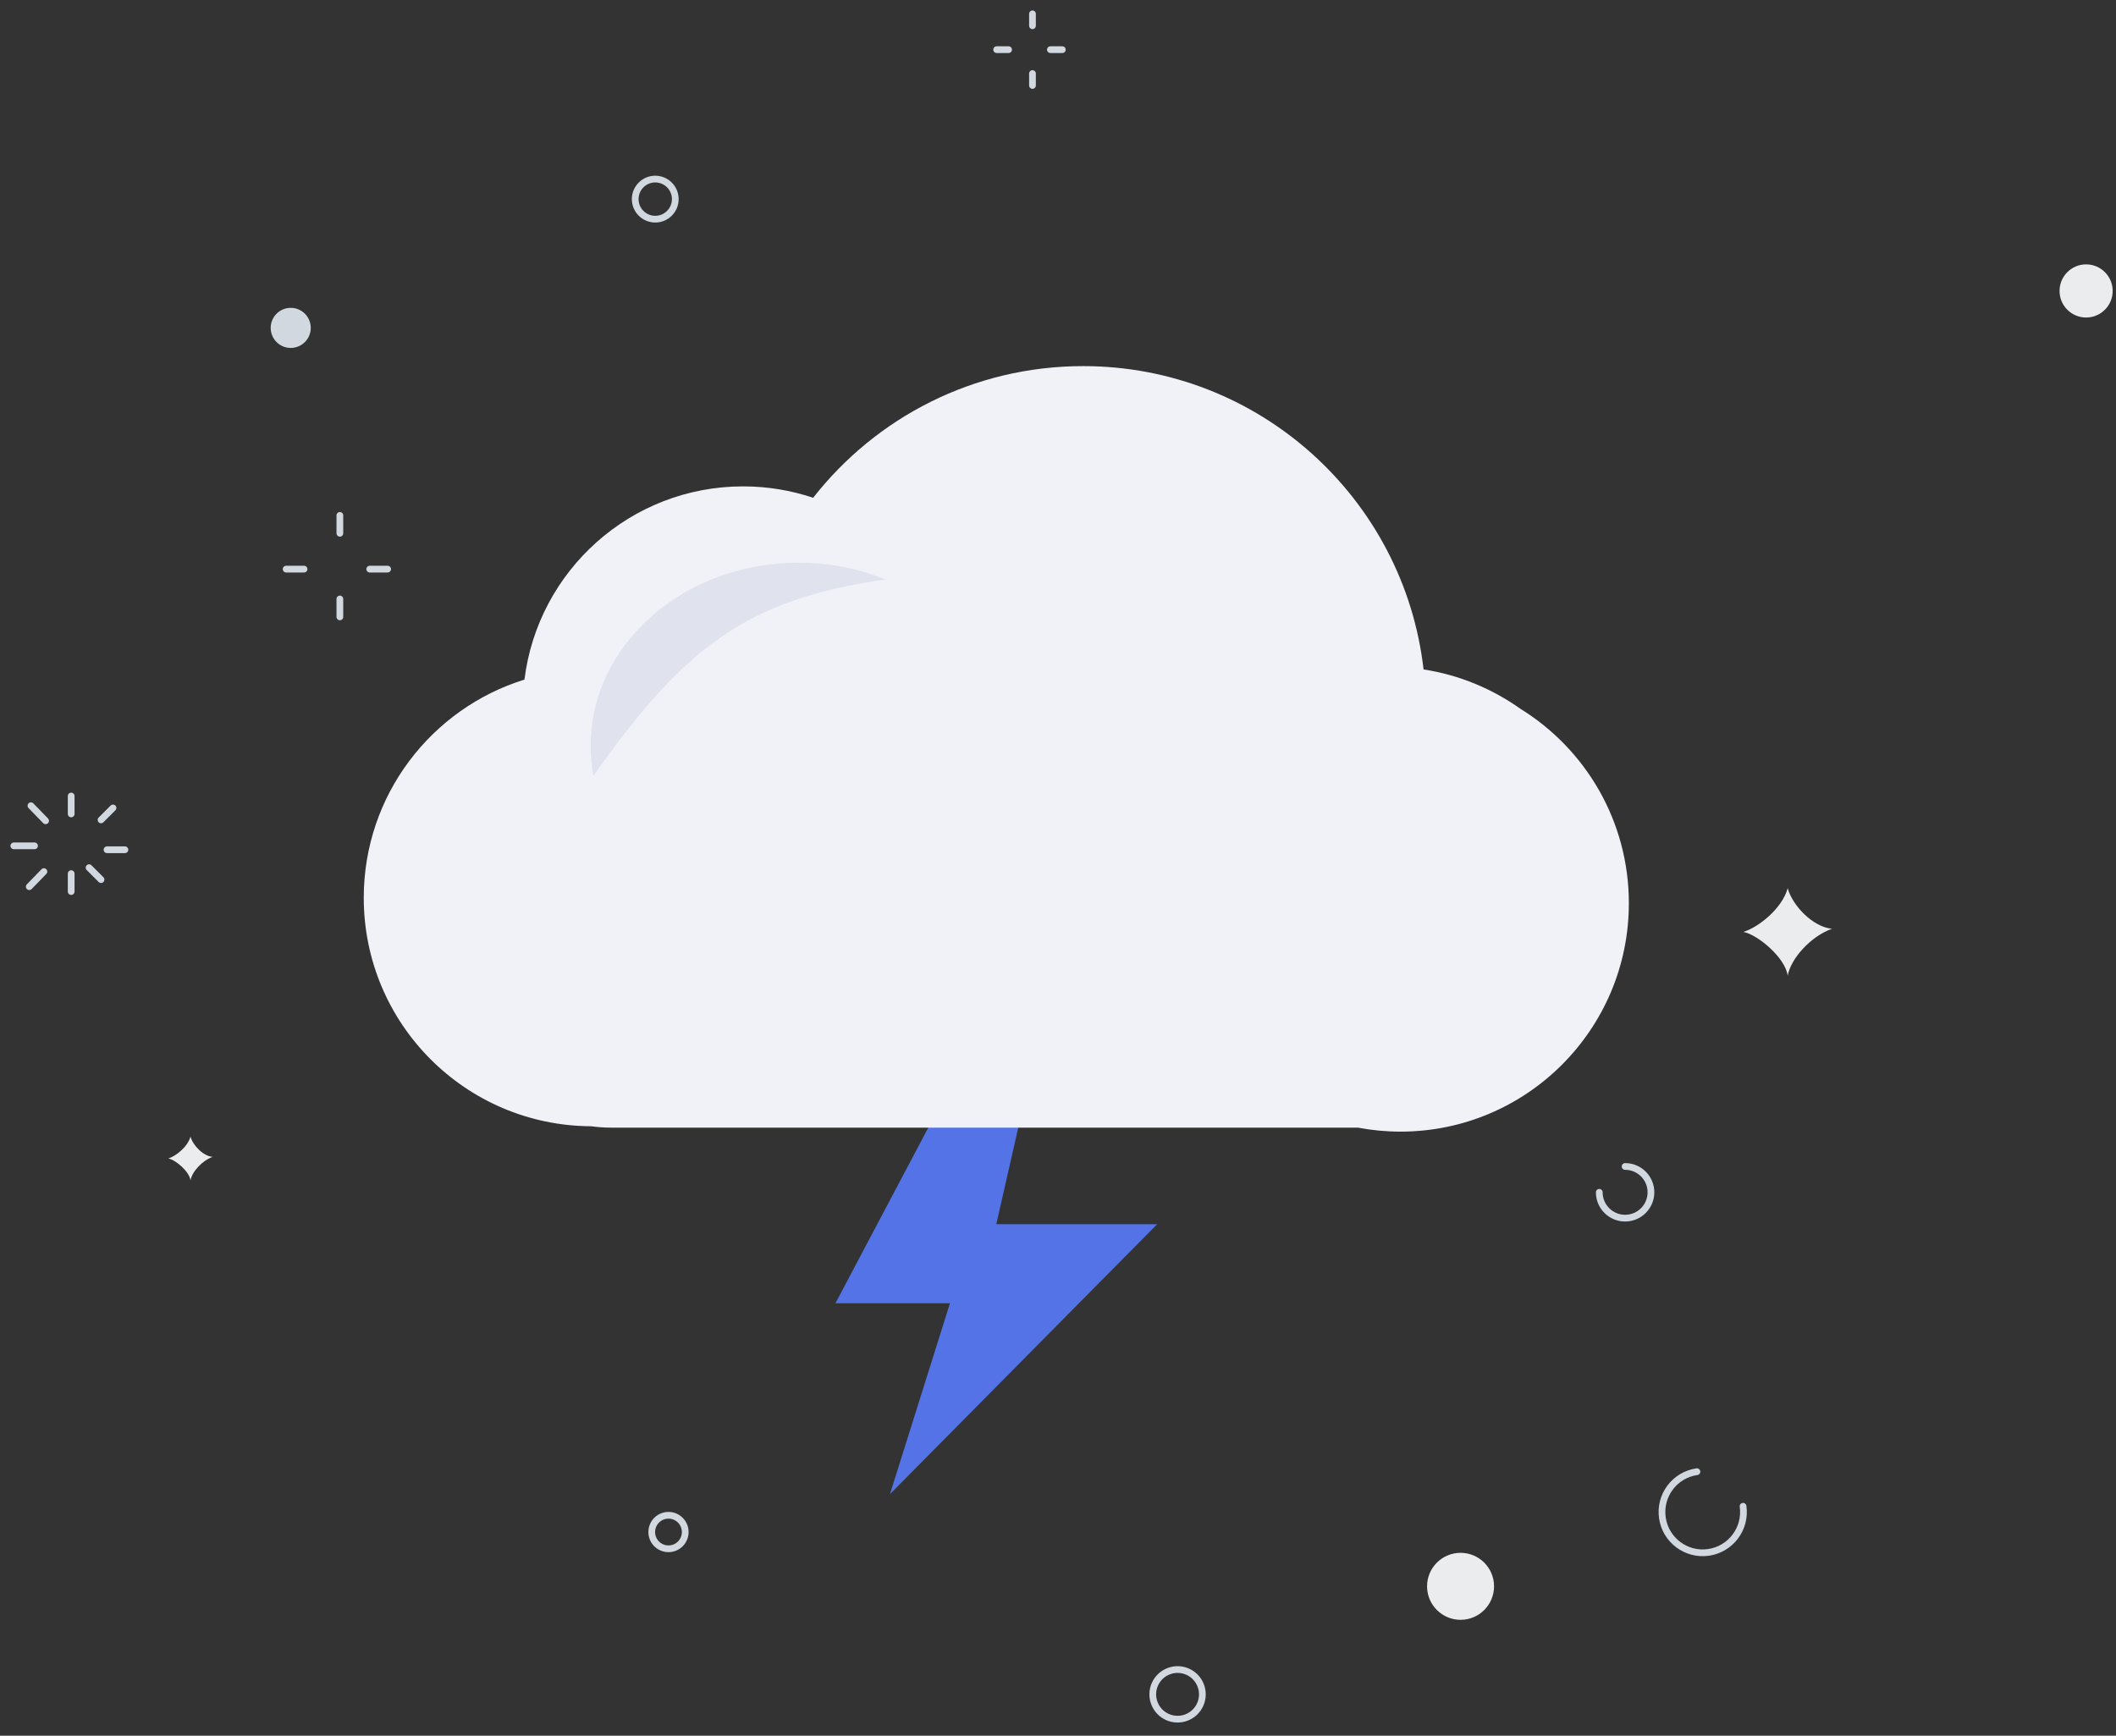 <svg width="918" height="753" viewBox="0 0 918 753" fill="none" xmlns="http://www.w3.org/2000/svg">
<rect x="0" y="0" width="918" height="753" fill="#333333" stroke="none"/>
<g id="No Internet">
<g id="circle">
<path id="Stroke 1" d="M30.879 345.337V353.108" stroke="#D2D8DF" stroke-width="2.921" stroke-linecap="round"/>
<g id="Group 8">
<path id="Stroke 2" d="M13.43 349.547L19.78 356.084" stroke="#D2D8DF" stroke-width="2.921" stroke-linecap="round"/>
<path id="Stroke 4" d="M6 366.949H14.979" stroke="#D2D8DF" stroke-width="2.921" stroke-linecap="round"/>
<path id="Stroke 6" d="M12.697 384.66L19.047 378.123" stroke="#D2D8DF" stroke-width="2.921" stroke-linecap="round"/>
</g>
<path id="Stroke 9" d="M30.879 386.782V379.011" stroke="#D2D8DF" stroke-width="2.921" stroke-linecap="round"/>
<path id="Stroke 10" d="M43.829 381.602L38.648 376.421" stroke="#D2D8DF" stroke-width="2.921" stroke-linecap="round"/>
<path id="Stroke 11" d="M54.195 368.648H46.424" stroke="#D2D8DF" stroke-width="2.921" stroke-linecap="round"/>
<path id="Stroke 12" d="M49.015 350.517L43.834 355.697" stroke="#D2D8DF" stroke-width="2.921" stroke-linecap="round"/>
<path id="Stroke 13" d="M447.926 6V11.181" stroke="#D2D8DF" stroke-width="2.921" stroke-linecap="round"/>
<path id="Stroke 15" d="M432.387 21.542H437.567" stroke="#D2D8DF" stroke-width="2.921" stroke-linecap="round"/>
<path id="Stroke 16" d="M447.926 37.085V31.904" stroke="#D2D8DF" stroke-width="2.921" stroke-linecap="round"/>
<path id="Stroke 17" d="M460.882 21.542H455.701" stroke="#D2D8DF" stroke-width="2.921" stroke-linecap="round"/>
<path id="Stroke 18" d="M147.445 223.588V231.359" stroke="#D2D8DF" stroke-width="2.921" stroke-linecap="round"/>
<path id="Stroke 19" d="M124.137 246.902H131.908" stroke="#D2D8DF" stroke-width="2.921" stroke-linecap="round"/>
<path id="Stroke 20" d="M147.445 267.626V259.854" stroke="#D2D8DF" stroke-width="2.921" stroke-linecap="round"/>
<path id="Stroke 21" d="M168.171 246.902H160.4" stroke="#D2D8DF" stroke-width="2.921" stroke-linecap="round"/>
<g id="Group 42">
<path id="Stroke 22" d="M705.031 506.042C711.222 506.042 716.242 511.064 716.242 517.256C716.242 523.45 711.222 528.47 705.031 528.47C698.841 528.47 693.82 523.45 693.82 517.256" stroke="#D2D8DF" stroke-width="2.921" stroke-linecap="round"/>
<path id="Stroke 24" d="M756.204 653.456C757.589 663.126 750.878 672.087 741.212 673.473C731.545 674.857 722.586 668.143 721.201 658.476C719.815 648.808 726.527 639.847 736.192 638.461" stroke="#D2D8DF" stroke-width="2.921" stroke-linecap="round"/>
<path id="Fill 26" fill-rule="evenodd" clip-rule="evenodd" d="M756.34 404.304C762.997 402.227 773.2 394.086 775.562 385.327C777.704 393.07 786.683 402.227 794.784 402.92C785.665 406.149 776.945 415.742 775.562 423.278C774.621 415.597 762.561 405.423 756.34 404.304" fill="#EBECEE"/>
<path id="Fill 28" fill-rule="evenodd" clip-rule="evenodd" d="M73.031 502.586C76.361 501.548 81.46 497.478 82.641 493.099C83.712 496.968 88.201 501.548 92.251 501.895C87.693 503.507 83.334 508.305 82.641 512.073C82.171 508.232 76.141 503.145 73.031 502.586" fill="#EBECEE"/>
<path id="Fill 30" fill-rule="evenodd" clip-rule="evenodd" d="M134.82 142.248C134.82 147.052 130.927 150.943 126.127 150.943C121.324 150.943 117.434 147.052 117.434 142.248C117.434 137.446 121.324 133.553 126.127 133.553C130.927 133.553 134.82 137.446 134.82 142.248" fill="#D1D8DF"/>
<path id="Fill 32" fill-rule="evenodd" clip-rule="evenodd" d="M648.174 688.191C648.174 696.218 641.667 702.725 633.645 702.725C625.618 702.725 619.113 696.218 619.113 688.191C619.113 680.165 625.618 673.658 633.645 673.658C641.667 673.658 648.174 680.165 648.174 688.191" fill="#EBECEE"/>
<path id="Fill 34" fill-rule="evenodd" clip-rule="evenodd" d="M916.557 126.22C916.557 132.588 911.397 137.748 905.033 137.748C898.667 137.748 893.508 132.588 893.508 126.22C893.508 119.852 898.667 114.691 905.033 114.691C911.397 114.691 916.557 119.852 916.557 126.22" fill="#EBECEE"/>
<path id="Stroke 36" fill-rule="evenodd" clip-rule="evenodd" d="M297.279 664.643C297.279 668.657 294.027 671.91 290.014 671.91C286.002 671.91 282.75 668.657 282.75 664.643C282.75 660.628 286.002 657.375 290.014 657.375C294.027 657.375 297.279 660.628 297.279 664.643Z" stroke="#D2D8DF" stroke-width="2.921" stroke-linecap="round"/>
<path id="Stroke 38" fill-rule="evenodd" clip-rule="evenodd" d="M292.964 86.385C292.964 91.189 289.072 95.08 284.271 95.08C279.471 95.08 275.578 91.189 275.578 86.385C275.578 81.583 279.471 77.689 284.271 77.689C289.072 77.689 292.964 81.583 292.964 86.385Z" stroke="#D2D8DF" stroke-width="2.921" stroke-linecap="round"/>
<path id="Stroke 40" fill-rule="evenodd" clip-rule="evenodd" d="M514.701 745.122C509.146 747.236 502.929 744.444 500.816 738.89C498.702 733.334 501.491 727.113 507.048 725.002C512.601 722.888 518.818 725.677 520.931 731.233C523.046 736.79 520.256 743.008 514.701 745.122Z" stroke="#D2D8DF" stroke-width="2.921" stroke-linecap="round"/>
</g>
</g>
<path id="Fill 1" fill-rule="evenodd" clip-rule="evenodd" d="M362.438 565.398H412.12L386.095 648.203L502.026 531.094H432.229L471.268 359.563L362.438 565.398Z" fill="#5373E7"/>
<g id="Group 6">
<path id="Fill 2" fill-rule="evenodd" clip-rule="evenodd" d="M659.641 307.514C647.392 298.81 633.09 292.811 617.592 290.417C609.114 216.351 546.239 158.83 469.904 158.83C422.334 158.83 379.993 181.18 352.773 215.95C343.223 212.751 333.027 211.005 322.396 211.005C273.589 211.005 233.34 247.591 227.53 294.831C187.138 307.353 157.811 345.009 157.811 389.506C157.811 444.084 201.924 488.346 256.451 488.602C259.259 488.98 262.114 489.201 265.025 489.201H589.122C595.105 490.322 601.245 490.934 607.552 490.934C662.297 490.934 706.659 446.563 706.659 391.827C706.659 356.199 687.856 324.978 659.641 307.514" fill="#F1F2F7"/>
<path id="Fill 4" fill-rule="evenodd" clip-rule="evenodd" d="M384.128 251.377C372.658 246.723 359.895 244.11 346.441 244.11C296.618 244.11 256.242 279.674 256.242 323.536C256.242 327.973 256.665 332.317 257.463 336.548C296.2 281.825 322.894 260.093 384.128 251.377" fill="#E0E2EE"/>
</g>
</g>
</svg>
